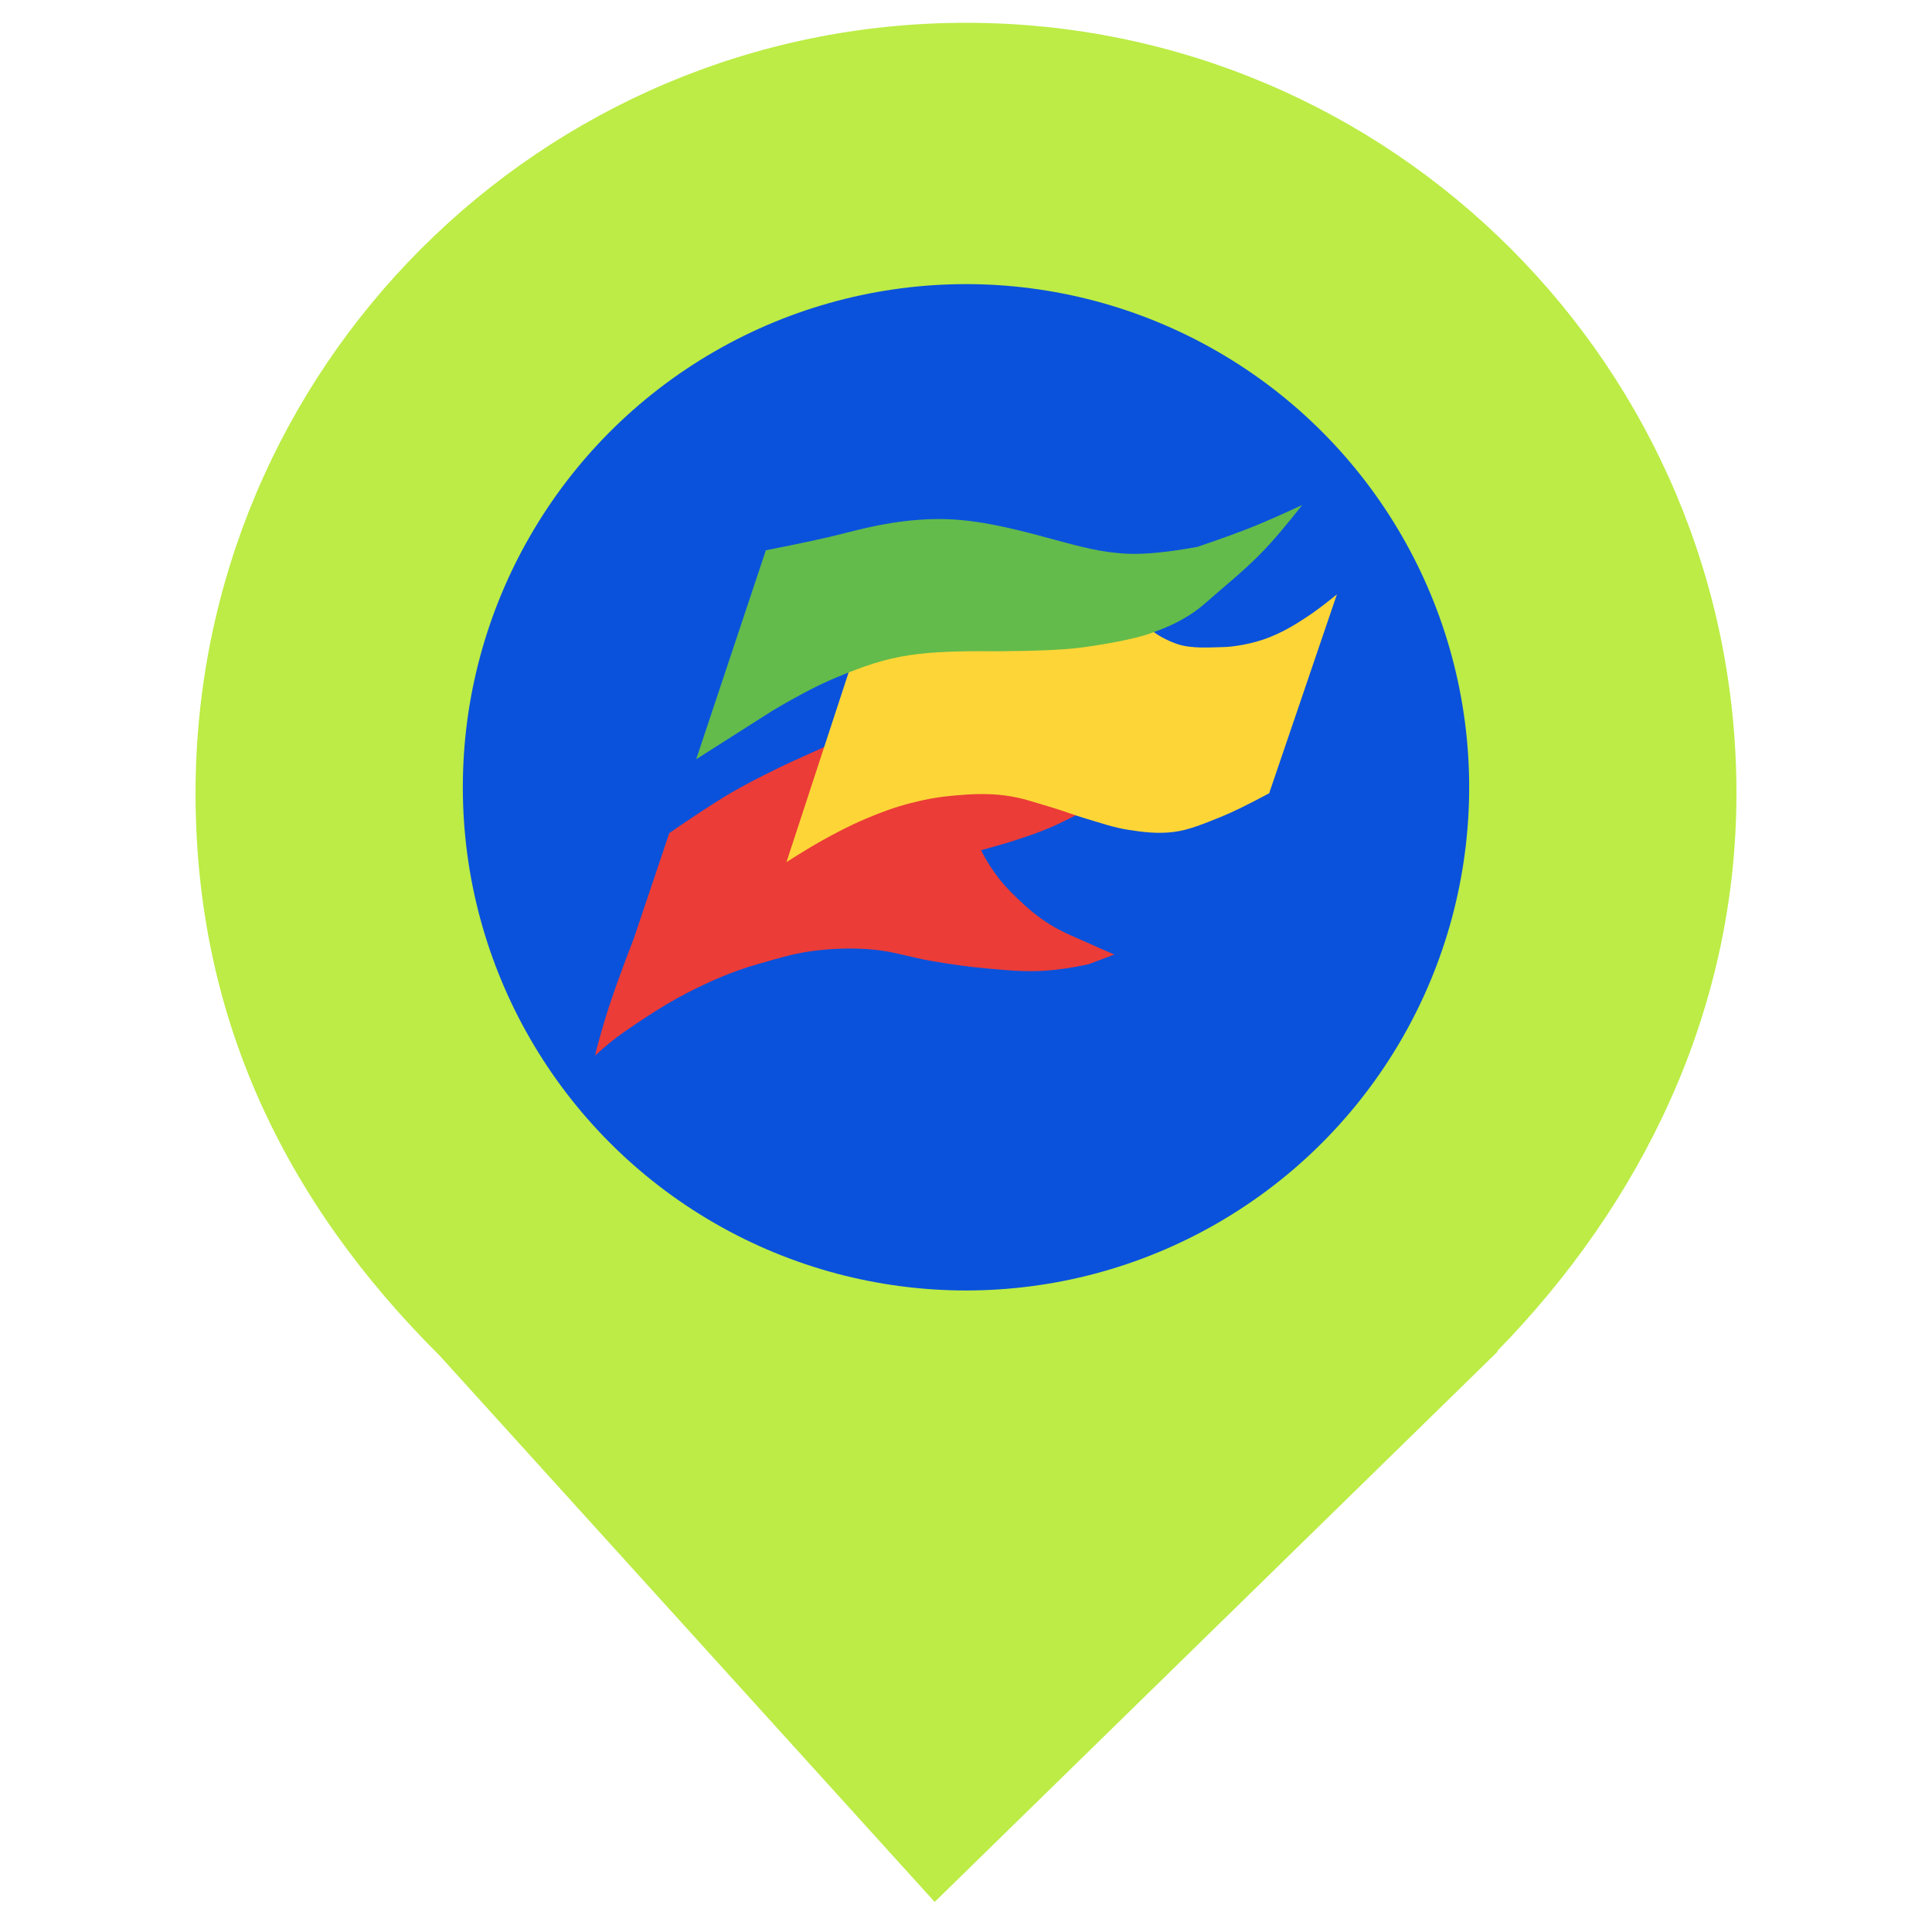 <?xml version="1.0" encoding="UTF-8" standalone="no"?><!-- Generator: Gravit.io --><svg xmlns="http://www.w3.org/2000/svg" xmlns:xlink="http://www.w3.org/1999/xlink" style="isolation:isolate" viewBox="0 0 1000 1000" width="1000pt" height="1000pt"><defs><clipPath id="_clipPath_ygHJDjHPrVwUVvSfm1xKBV61WD1MWRiy"><rect width="1000" height="1000"/></clipPath></defs><g clip-path="url(#_clipPath_ygHJDjHPrVwUVvSfm1xKBV61WD1MWRiy)"><path d=" M 774.939 699.322 C 849.066 623.48 898.778 524.135 898.778 410.582 C 898.778 190.491 720.091 11.804 500 11.804 C 279.909 11.804 101.222 190.491 101.222 410.582 C 101.222 525.511 146.612 621.318 227.847 701.95 L 227.819 701.95 L 483.79 984.433 L 775.431 699.32 L 774.939 699.322 Z " fill="rgb(188,236,69)"/><circle vector-effect="non-scaling-stroke" cx="500" cy="407.504" r="260.442" fill="rgb(10,82,220)"/><g><path d=" M 346.425 431.193 L 328.063 485.723 Q 317.529 512.889 313.039 528.012 Q 308.549 543.135 308.031 546.374 Q 315.821 539.141 323.055 534.133 C 330.288 529.125 343.438 520.197 355.328 514.101 C 367.218 508.006 378.621 502.917 392.052 499.078 C 405.484 495.239 412.284 493.104 423.769 491.844 C 435.253 490.585 446.026 490.731 454.929 491.844 C 463.832 492.957 472.553 495.77 482.194 497.408 C 491.835 499.047 500.905 500.421 511.129 501.303 C 521.353 502.186 530.617 503.15 541.176 502.416 Q 551.735 501.683 563.433 499.078 L 576.788 494.07 Q 567.731 490.175 562.877 487.949 C 558.023 485.723 549.844 482.566 543.402 478.49 C 536.96 474.414 532.118 470.362 526.709 465.135 C 521.299 459.909 518.231 456.552 514.467 451.225 Q 510.704 445.897 507.79 440.096 Q 520.131 436.715 526.709 434.532 C 533.286 432.349 537.649 430.854 543.402 428.411 Q 549.154 425.968 558.425 421.177 L 590.142 384.453 L 426.551 386.679 Q 415.341 391.684 409.302 394.469 C 403.263 397.253 385.932 405.597 374.247 412.831 Q 362.562 420.064 346.425 431.193 Z " fill="rgb(235,60,55)"/><path d=" M 439.349 347.728 L 407.076 446.217 Q 418.842 438.754 425.438 435.088 C 432.034 431.423 439.638 427.368 447.695 423.96 C 455.753 420.551 462.981 417.806 471.622 415.613 C 480.263 413.42 486.327 412.44 494.436 411.718 C 502.544 410.996 511.088 410.556 520.032 411.718 C 528.975 412.88 534.541 415.052 542.289 417.282 C 550.037 419.513 555.579 421.817 562.877 423.96 C 570.174 426.102 576.419 428.328 584.021 429.524 C 591.623 430.72 599.192 431.641 607.391 430.637 C 615.59 429.633 623.479 426.184 631.874 422.847 Q 640.27 419.509 656.914 410.605 L 691.969 307.665 Q 682.135 315.625 676.389 319.35 C 670.642 323.075 665.26 326.584 656.914 329.923 C 648.567 333.261 638.114 334.891 632.987 334.931 C 627.86 334.97 616.851 336.043 609.061 333.261 Q 601.27 330.479 595.706 326.028 L 579.57 316.012 L 444.357 331.036 L 439.349 347.728 Z " fill="rgb(253,213,55)"/><path d=" M 360.348 392.985 L 396.403 284.819 Q 423.436 279.568 437.867 275.805 C 452.298 272.042 469.953 268.159 489.984 268.715 C 510.016 269.272 533.06 275.921 546.033 279.41 C 559.006 282.9 570.311 286.081 583.891 286.622 Q 597.471 287.162 619.946 283.016 Q 638.642 276.615 648.567 272.61 Q 658.492 268.606 674.029 261.383 Q 661.69 277.047 654.199 284.819 C 646.708 292.591 640.425 297.971 632.566 304.649 C 624.706 311.328 621.485 314.84 614.538 319.071 C 607.591 323.302 601.928 325.519 594.708 328.085 C 587.487 330.651 571.48 333.673 558.652 335.296 Q 545.824 336.92 515.386 337.099 Q 487.207 336.748 472.12 338.902 C 457.032 341.056 446.449 345.104 433.228 350.511 Q 420.007 355.917 400.009 367.746 L 360.348 392.985 Z " fill="rgb(99,187,75)"/></g></g></svg>